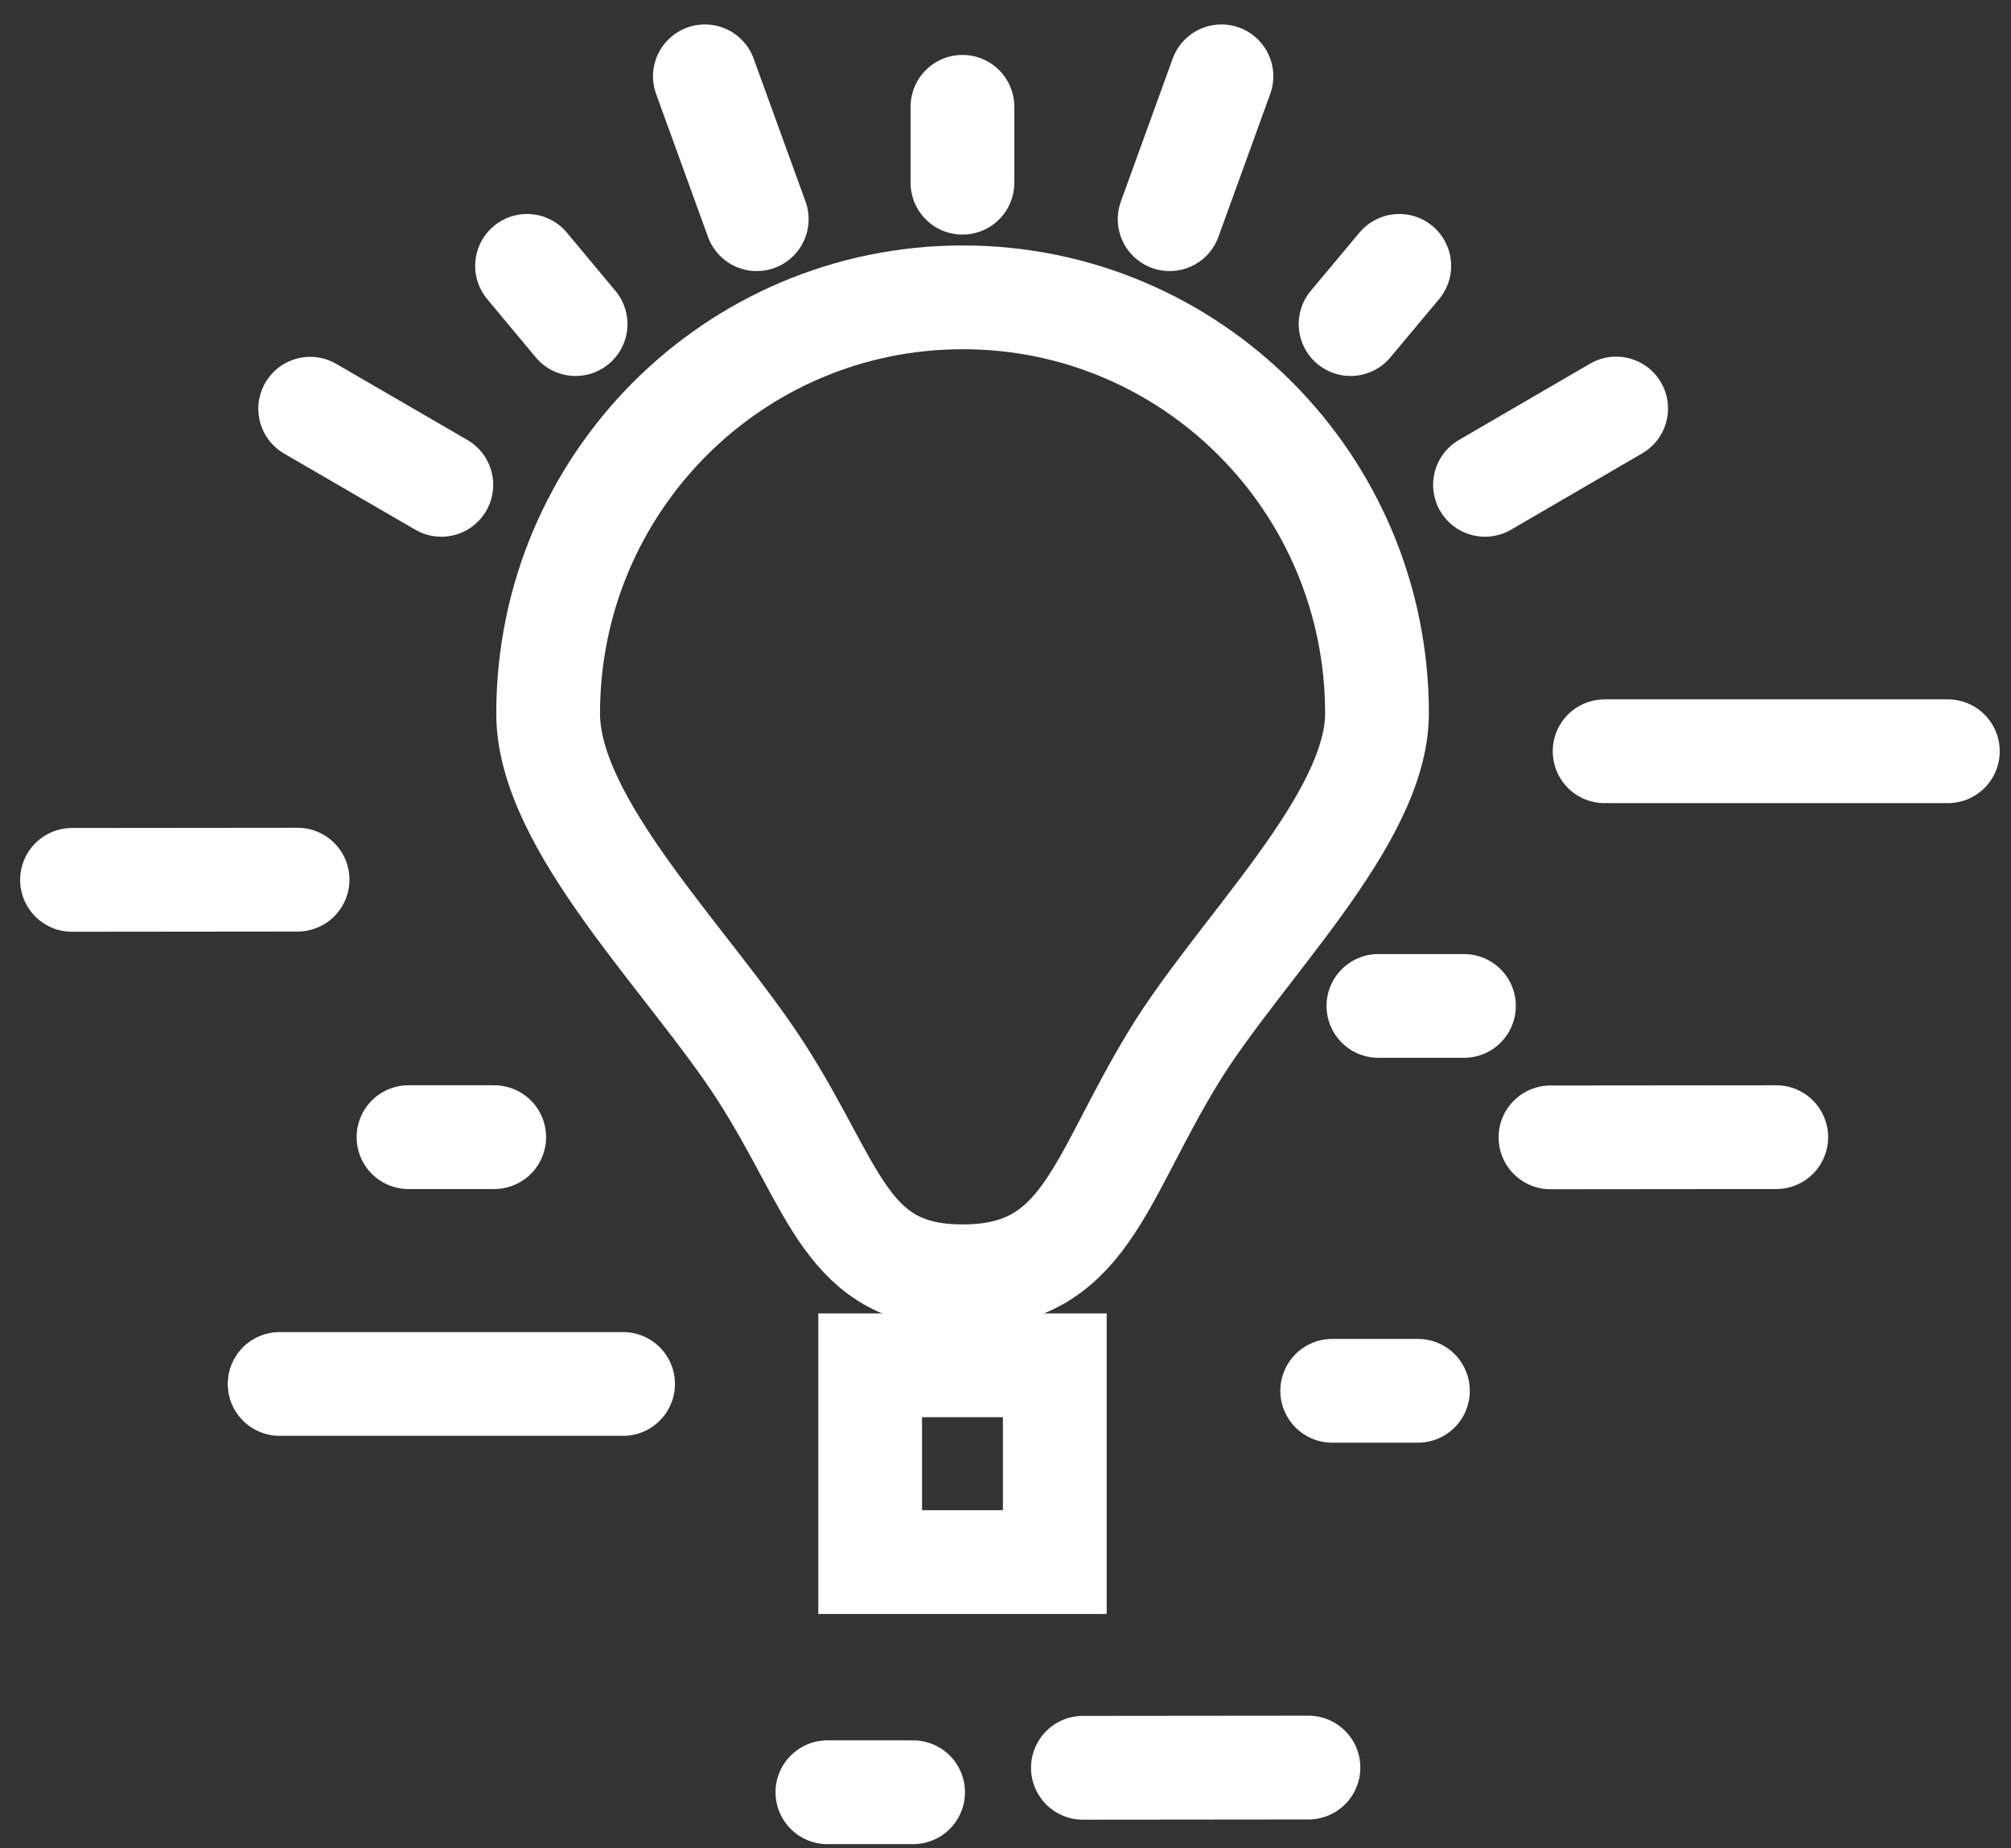<svg width="37" height="34" viewBox="0 0 37 34" fill="none" xmlns="http://www.w3.org/2000/svg">
<rect x="0" y="0" width="37" height="34" fill="#333333" stroke="none"/>
<path d="M25.335 13.122C25.335 15.083 22.804 17.46 21.596 19.439C20.201 21.721 19.969 23.479 17.712 23.479C15.546 23.479 15.383 21.858 13.995 19.706C12.684 17.677 10.085 15.175 10.085 13.126C10.085 8.896 13.498 5.47 17.712 5.47C21.923 5.467 25.335 8.892 25.335 13.122Z" stroke="white" stroke-width="1.909" stroke-miterlimit="10" stroke-linecap="round"/>
<path d="M19.407 25.116H16.01V28.736H19.407V25.116Z" stroke="white" stroke-width="1.909" stroke-miterlimit="10" stroke-linecap="round"/>
<path d="M17.708 3.361V1.965" stroke="white" stroke-width="1.909" stroke-miterlimit="10" stroke-linecap="round"/>
<path d="M13.923 4.032L12.969 1.404" stroke="white" stroke-width="1.909" stroke-miterlimit="10" stroke-linecap="round"/>
<path d="M8.12 8.919L5.707 7.519" stroke="white" stroke-width="1.909" stroke-miterlimit="10" stroke-linecap="round"/>
<path d="M21.52 4.032L22.473 1.404" stroke="white" stroke-width="1.909" stroke-miterlimit="10" stroke-linecap="round"/>
<path d="M24.849 5.962L25.745 4.891" stroke="white" stroke-width="1.909" stroke-miterlimit="10" stroke-linecap="round"/>
<path d="M10.59 5.962L9.697 4.891" stroke="white" stroke-width="1.909" stroke-miterlimit="10" stroke-linecap="round"/>
<path d="M27.322 8.919L29.735 7.515" stroke="white" stroke-width="1.909" stroke-miterlimit="10" stroke-linecap="round"/>
<path d="M5.145 25.459H11.464" stroke="white" stroke-width="1.909" stroke-miterlimit="10" stroke-linecap="round"/>
<path d="M29.523 13.82H35.838" stroke="white" stroke-width="1.909" stroke-miterlimit="10" stroke-linecap="round"/>
<path d="M7.516 20.919H9.093" stroke="white" stroke-width="1.909" stroke-miterlimit="10" stroke-linecap="round"/>
<path d="M24.511 25.585H26.088" stroke="white" stroke-width="1.909" stroke-miterlimit="10" stroke-linecap="round"/>
<path d="M25.361 18.505H26.935" stroke="white" stroke-width="1.909" stroke-miterlimit="10" stroke-linecap="round"/>
<path d="M15.223 32.97H16.8" stroke="white" stroke-width="1.909" stroke-miterlimit="10" stroke-linecap="round"/>
<path d="M28.527 20.923L32.681 20.919" stroke="white" stroke-width="1.909" stroke-miterlimit="10" stroke-linecap="round"/>
<path d="M19.924 32.52L24.074 32.516" stroke="white" stroke-width="1.909" stroke-miterlimit="10" stroke-linecap="round"/>
<path d="M1.325 16.186L5.475 16.182" stroke="white" stroke-width="1.909" stroke-miterlimit="10" stroke-linecap="round"/>
</svg>
